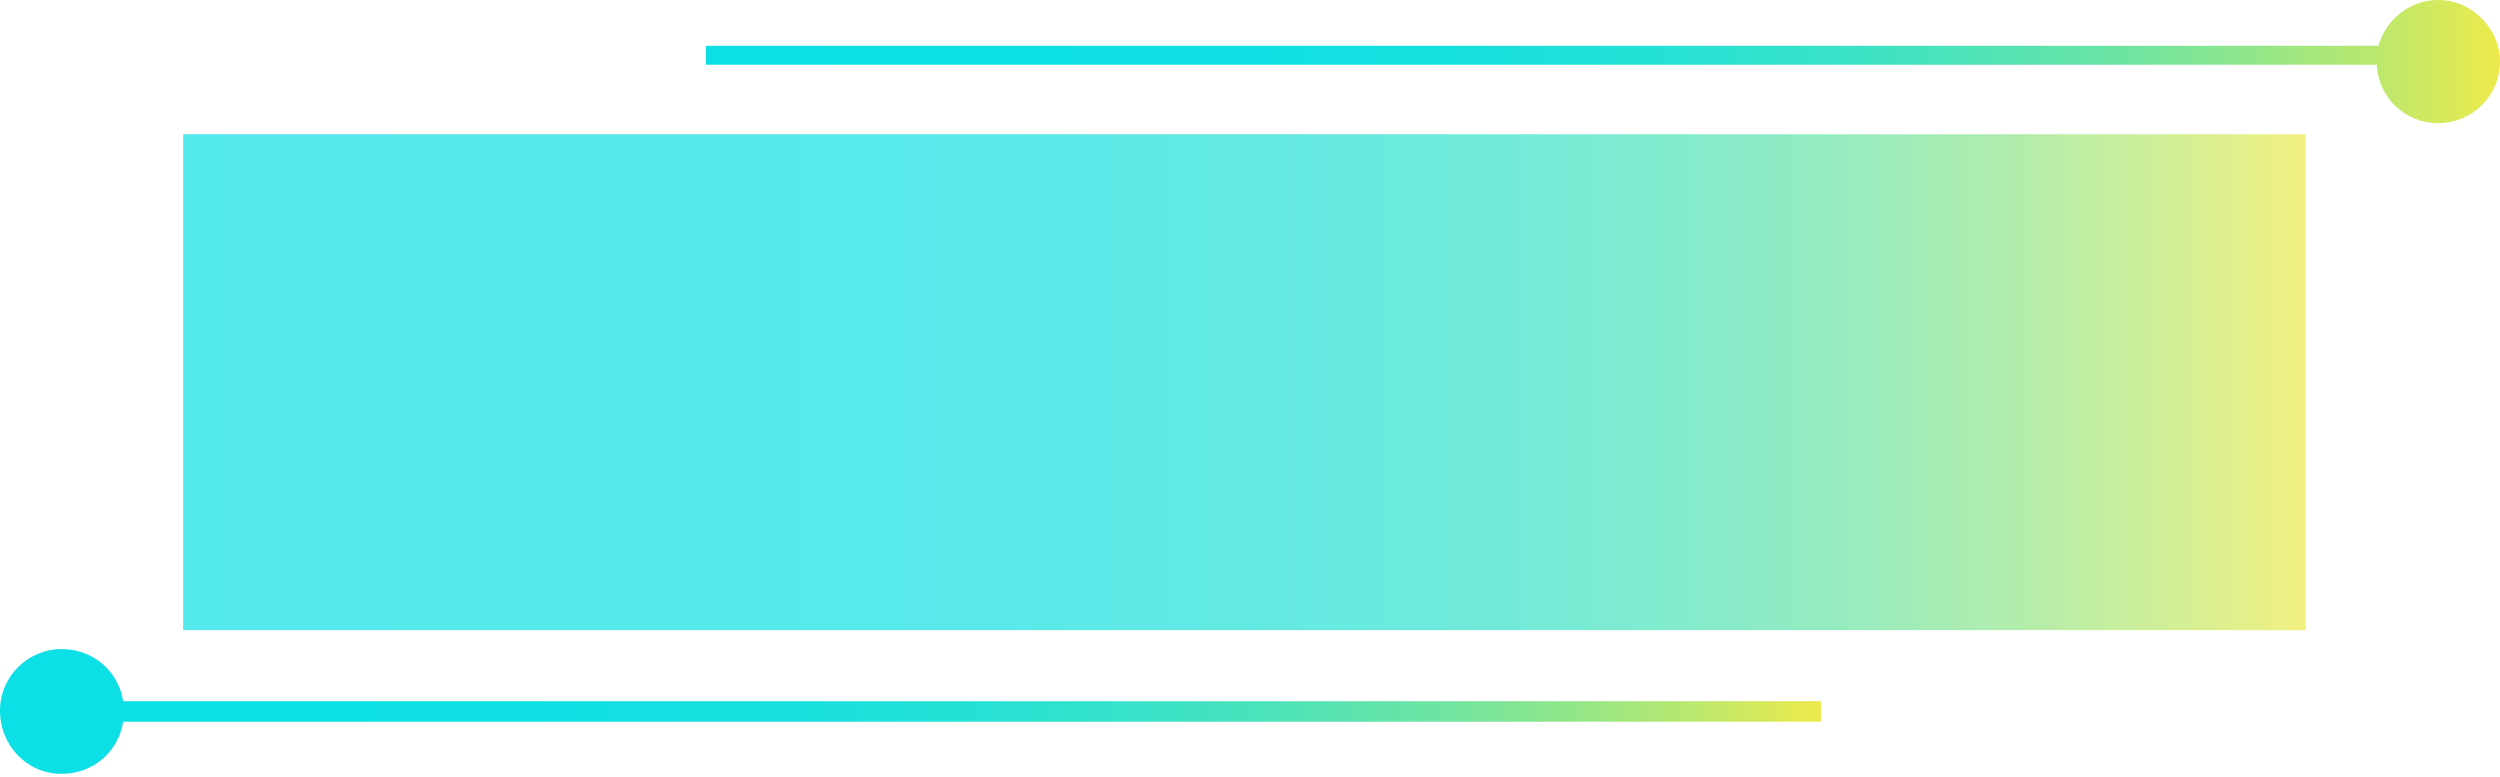 <?xml version="1.0" encoding="utf-8"?>
<!-- Generator: Adobe Illustrator 22.1.0, SVG Export Plug-In . SVG Version: 6.00 Build 0)  -->
<svg version="1.1" id="图层_1" xmlns="http://www.w3.org/2000/svg" xmlns:xlink="http://www.w3.org/1999/xlink" x="0px" y="0px"
	 viewBox="0 0 158.3 49.2" style="enable-background:new 0 0 158.3 49.2;" xml:space="preserve">
<style type="text/css">
	.st0{opacity:0.7;fill:url(#SVGID_1_);enable-background:new    ;}
	.st1{enable-background:new    ;}
	.st2{fill:url(#SVGID_2_);}
	.st3{fill:url(#SVGID_3_);}
</style>
<linearGradient id="SVGID_1_" gradientUnits="userSpaceOnUse" x1="11.6" y1="-7.8" x2="146" y2="-7.8" gradientTransform="matrix(1 0 0 1 0 32)">
	<stop  offset="0" style="stop-color:#0CE0E6"/>
	<stop  offset="0.272" style="stop-color:#0EE0E4"/>
	<stop  offset="0.414" style="stop-color:#16E0DF"/>
	<stop  offset="0.527" style="stop-color:#24E1D6"/>
	<stop  offset="0.624" style="stop-color:#37E2C9"/>
	<stop  offset="0.71" style="stop-color:#50E3B7"/>
	<stop  offset="0.79" style="stop-color:#6EE4A2"/>
	<stop  offset="0.864" style="stop-color:#92E689"/>
	<stop  offset="0.932" style="stop-color:#BCE86D"/>
	<stop  offset="0.996" style="stop-color:#EAEA4D"/>
	<stop  offset="1" style="stop-color:#EDEA4B"/>
</linearGradient>
<rect x="11.6" y="8.5" class="st0" width="134.4" height="31.4"/>
<g class="st1">
	<g>
		<linearGradient id="SVGID_2_" gradientUnits="userSpaceOnUse" x1="44.7" y1="3.9" x2="158.3" y2="3.9">
			<stop  offset="0" style="stop-color:#0CE0E6"/>
			<stop  offset="0.272" style="stop-color:#0EE0E4"/>
			<stop  offset="0.414" style="stop-color:#16E0DF"/>
			<stop  offset="0.527" style="stop-color:#24E1D6"/>
			<stop  offset="0.624" style="stop-color:#37E2C9"/>
			<stop  offset="0.71" style="stop-color:#50E3B7"/>
			<stop  offset="0.79" style="stop-color:#6EE4A2"/>
			<stop  offset="0.864" style="stop-color:#92E689"/>
			<stop  offset="0.932" style="stop-color:#BCE86D"/>
			<stop  offset="0.996" style="stop-color:#EAEA4D"/>
			<stop  offset="1" style="stop-color:#EDEA4B"/>
		</linearGradient>
		<path class="st2" d="M158.3,3.9c0,2.2-1.8,3.9-3.9,3.9c-2.1,0-3.8-1.6-3.9-3.7H44.7V2.9h105.9c0.5-1.7,2-2.9,3.8-2.9
			C156.5,0,158.3,1.8,158.3,3.9z"/>
	</g>
</g>
<g class="st1">
	<g>
		<linearGradient id="SVGID_3_" gradientUnits="userSpaceOnUse" x1="0" y1="45.05" x2="115.3" y2="45.05">
			<stop  offset="0" style="stop-color:#0CE0E6"/>
			<stop  offset="0.272" style="stop-color:#0EE0E4"/>
			<stop  offset="0.414" style="stop-color:#16E0DF"/>
			<stop  offset="0.527" style="stop-color:#24E1D6"/>
			<stop  offset="0.624" style="stop-color:#37E2C9"/>
			<stop  offset="0.71" style="stop-color:#50E3B7"/>
			<stop  offset="0.79" style="stop-color:#6EE4A2"/>
			<stop  offset="0.864" style="stop-color:#92E689"/>
			<stop  offset="0.932" style="stop-color:#BCE86D"/>
			<stop  offset="0.996" style="stop-color:#EAEA4D"/>
			<stop  offset="1" style="stop-color:#EDEA4B"/>
		</linearGradient>
		<path class="st3" d="M115.3,45.7H7.8C7.5,47.6,5.9,49,3.9,49C1.7,49,0,47.2,0,45s1.8-3.9,3.9-3.9c2,0,3.6,1.4,3.9,3.3h107.5V45.7z
			"/>
	</g>
</g>
</svg>
